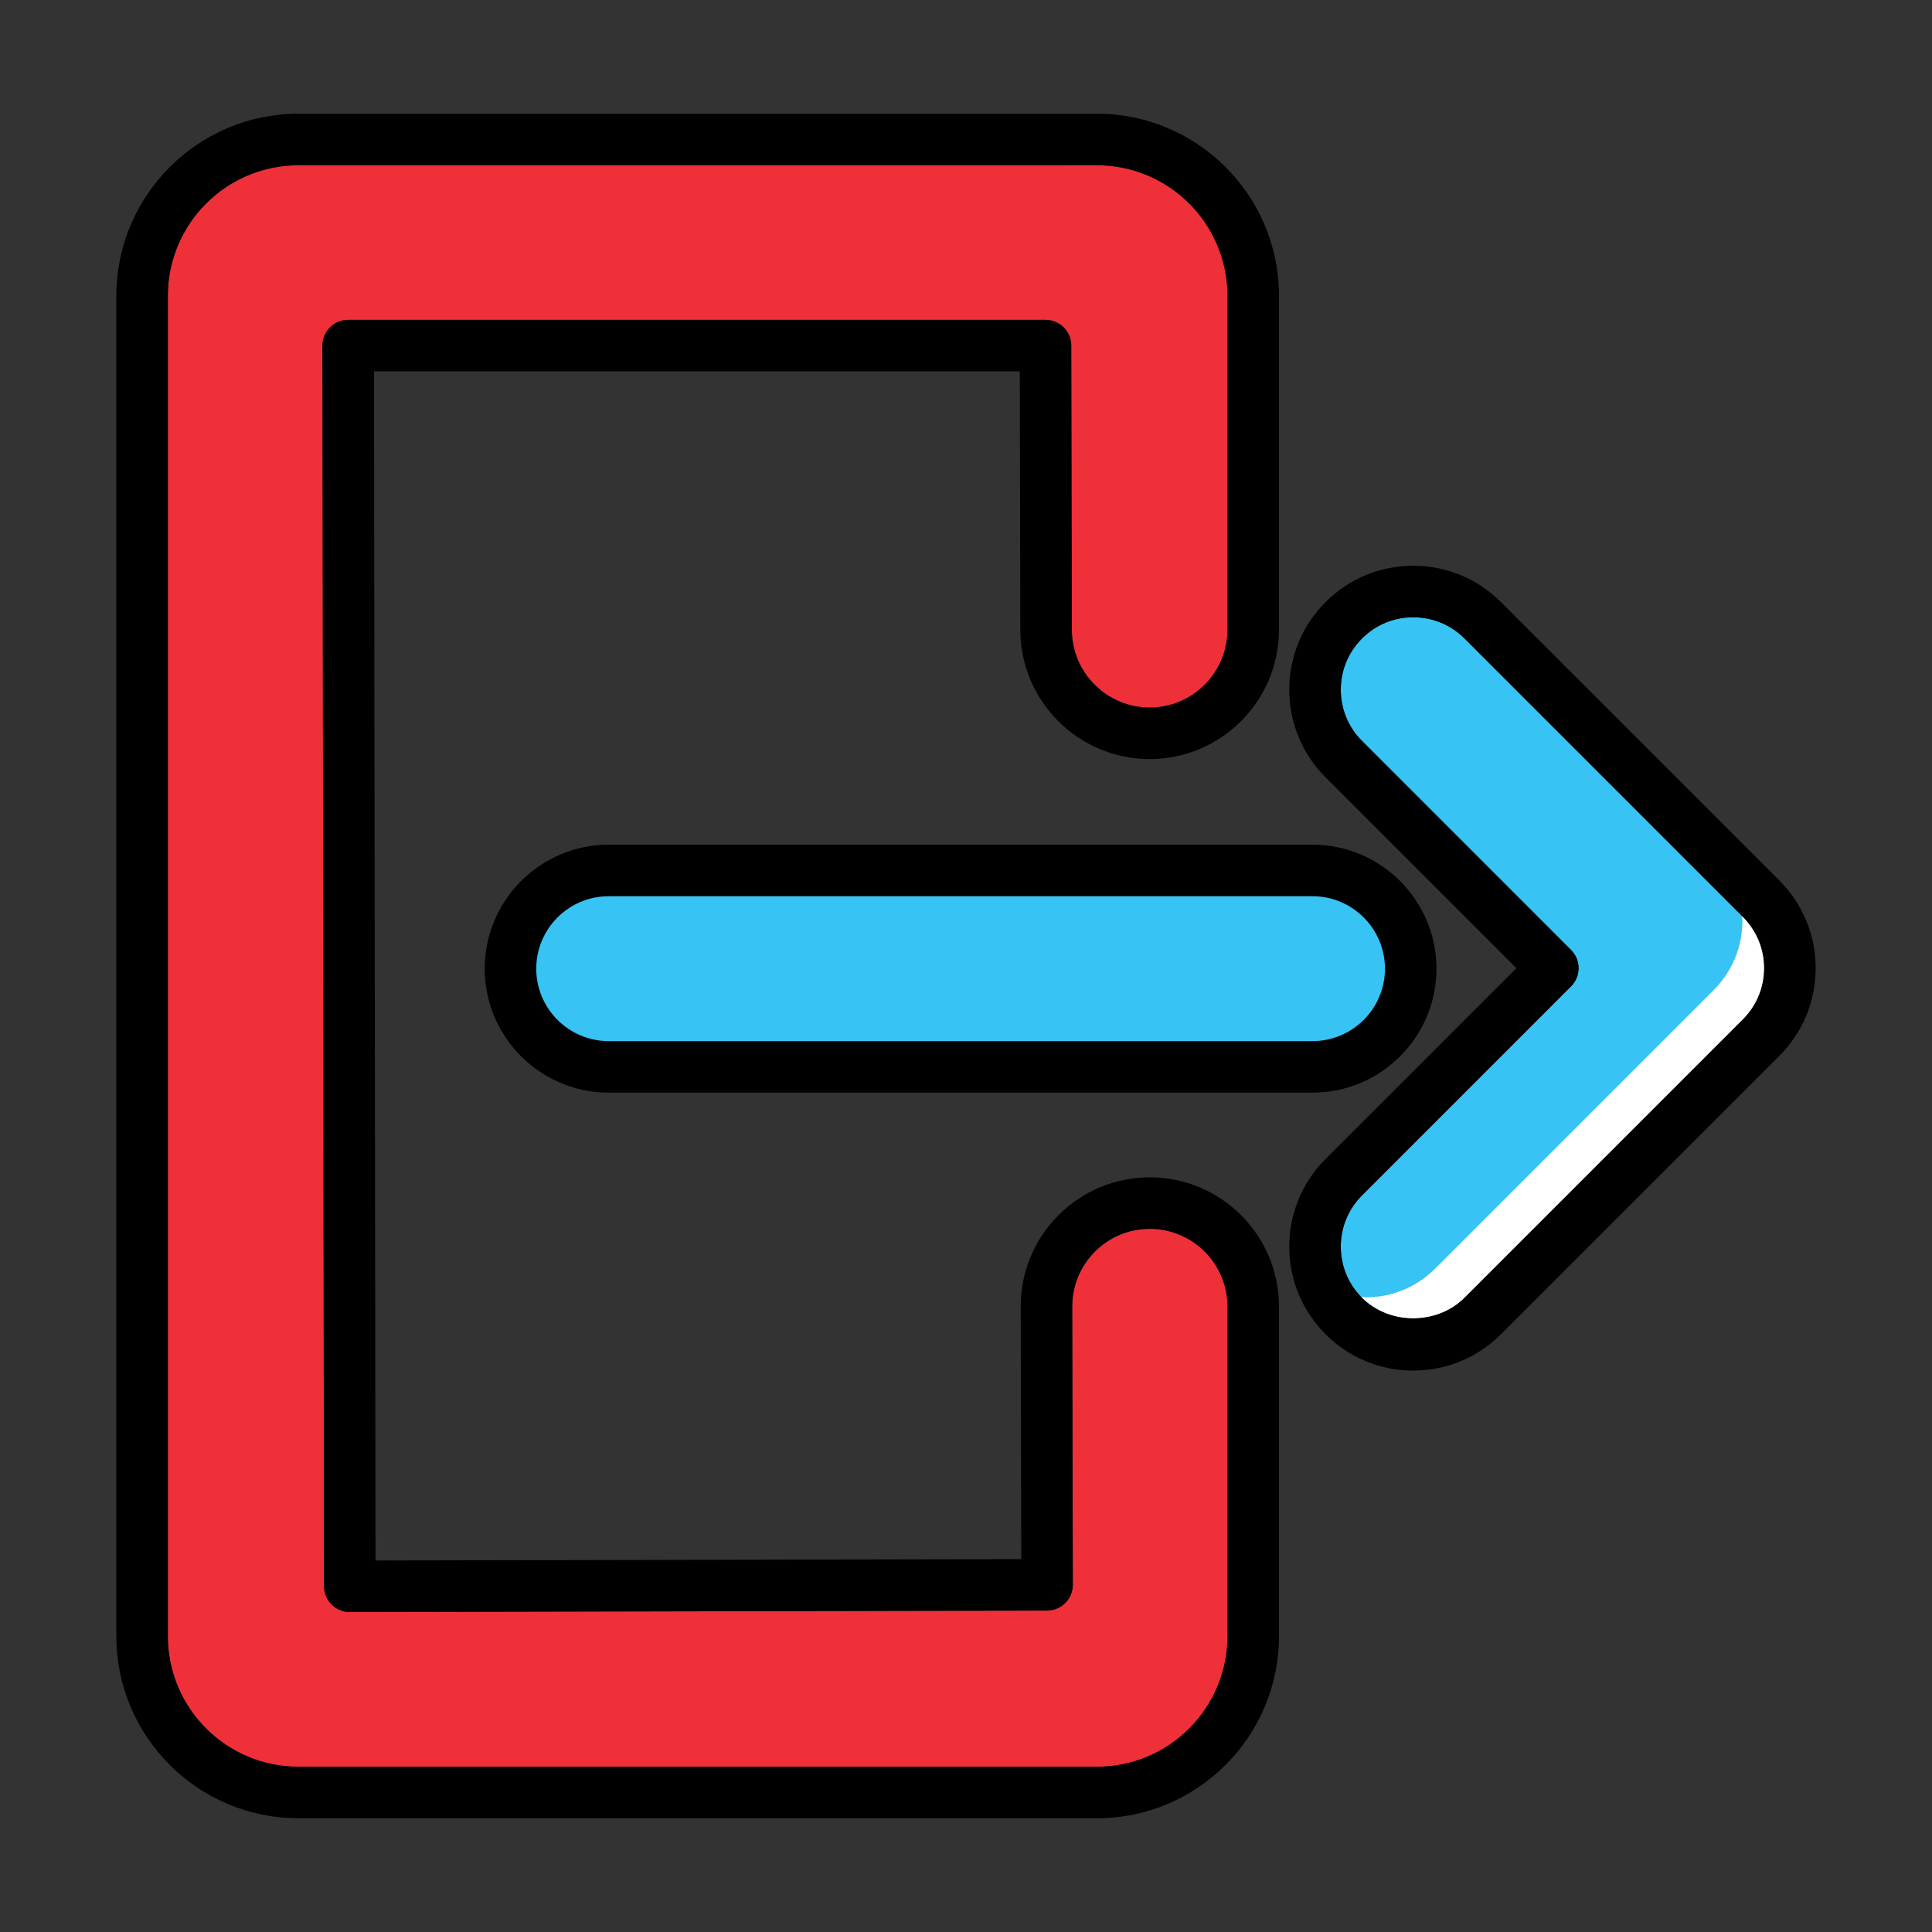 <svg width="75" height="75" viewBox="0 0 75 75" fill="none" xmlns="http://www.w3.org/2000/svg">
<rect x="0" y="0" width="75" height="75" fill="#333333" stroke="none"/>
<g clip-path="url(#clip0_44_553)">
<path d="M67.66 39.573C68.191 39.042 68.484 38.336 68.484 37.584C68.484 36.833 68.191 36.127 67.66 35.595L56.85 24.785C56.319 24.254 55.613 23.961 54.862 23.961C54.11 23.961 53.404 24.253 52.873 24.785C52.342 25.317 52.049 26.022 52.049 26.773C52.049 27.524 52.342 28.231 52.873 28.761L60.987 36.876C61.378 37.267 61.378 37.899 60.987 38.29L52.873 46.405C52.342 46.936 52.049 47.642 52.049 48.393C52.049 49.144 52.342 49.851 52.873 50.381C53.934 51.444 55.786 51.445 56.851 50.381L67.66 39.573Z" fill="#37C3F4"/>
<path d="M23.63 33.791C21.527 33.791 19.817 35.501 19.817 37.604C19.817 39.707 21.527 41.416 23.63 41.416H50.951C53.054 41.416 54.764 39.706 54.764 37.604C54.764 35.502 53.054 33.791 50.951 33.791H23.63Z" fill="#37C3F4"/>
<path d="M50.951 42.416H23.63C20.977 42.416 18.817 40.257 18.817 37.604C18.817 34.95 20.976 32.791 23.63 32.791H50.951C53.604 32.791 55.764 34.95 55.764 37.604C55.764 40.257 53.604 42.416 50.951 42.416ZM23.63 34.791C22.079 34.791 20.817 36.053 20.817 37.604C20.817 39.155 22.079 40.416 23.63 40.416H50.951C52.502 40.416 53.764 39.155 53.764 37.604C53.764 36.053 52.502 34.791 50.951 34.791H23.63Z" fill="black"/>
<path d="M66.523 38.436L55.713 49.246C54.993 49.966 54.035 50.363 53.018 50.363C52.957 50.363 52.9 50.345 52.84 50.342C52.852 50.355 52.86 50.37 52.873 50.382C53.934 51.445 55.786 51.446 56.851 50.382L67.661 39.572C68.192 39.041 68.485 38.335 68.485 37.583C68.485 36.832 68.192 36.126 67.661 35.594L67.623 35.556C67.626 35.617 67.641 35.676 67.641 35.738C67.64 36.759 67.244 37.716 66.523 38.436Z" fill="white"/>
<path d="M54.862 53.207C53.576 53.207 52.367 52.706 51.459 51.797C50.55 50.888 50.049 49.68 50.049 48.394C50.049 47.109 50.55 45.9 51.459 44.991L58.866 37.584L51.459 30.177C50.55 29.268 50.049 28.06 50.049 26.774C50.049 25.489 50.55 24.28 51.459 23.371C52.367 22.462 53.576 21.962 54.862 21.962C56.148 21.962 57.356 22.462 58.264 23.372L69.074 34.182C69.983 35.091 70.484 36.3 70.484 37.585C70.484 38.871 69.983 40.079 69.074 40.988L58.264 51.798C57.356 52.706 56.147 53.207 54.862 53.207ZM54.862 23.962C54.11 23.962 53.404 24.254 52.873 24.786C52.342 25.318 52.049 26.023 52.049 26.774C52.049 27.525 52.342 28.232 52.873 28.762L60.987 36.877C61.378 37.268 61.378 37.9 60.987 38.291L52.873 46.406C52.342 46.937 52.049 47.643 52.049 48.394C52.049 49.145 52.342 49.852 52.873 50.382C53.934 51.445 55.786 51.446 56.851 50.382L67.661 39.572C68.192 39.041 68.485 38.335 68.485 37.583C68.485 36.832 68.192 36.126 67.661 35.594L56.851 24.784C56.319 24.254 55.613 23.962 54.862 23.962Z" fill="black"/>
<path d="M47.65 11.481C47.65 8.688 45.378 6.415 42.585 6.415H11.582C8.788 6.415 6.516 8.687 6.516 11.481V63.518C6.516 66.311 8.788 68.584 11.582 68.584H42.585C45.378 68.584 47.65 66.312 47.65 63.518V50.716C47.65 49.055 46.298 47.703 44.637 47.703C43.831 47.703 43.074 48.017 42.506 48.586C41.937 49.156 41.623 49.914 41.624 50.72L41.646 61.52C41.647 62.072 41.201 62.521 40.648 62.522L13.581 62.58C13.58 62.58 13.58 62.58 13.579 62.58C13.314 62.58 13.06 62.475 12.873 62.288C12.685 62.1 12.579 61.846 12.579 61.581L12.517 13.417C12.517 13.151 12.621 12.896 12.809 12.709C12.997 12.521 13.251 12.416 13.517 12.416H40.586C41.138 12.416 41.585 12.862 41.586 13.414L41.609 24.449C41.611 26.114 42.965 27.467 44.63 27.467C46.295 27.467 47.65 26.112 47.65 24.446V11.481Z" fill="#EF3039"/>
<path d="M42.585 70.584H11.582C7.686 70.584 4.516 67.414 4.516 63.518V11.481C4.516 7.585 7.686 4.415 11.582 4.415H42.585C46.481 4.415 49.65 7.585 49.65 11.481V24.446C49.65 27.215 47.398 29.467 44.63 29.467C41.864 29.467 39.611 27.217 39.609 24.452L39.588 14.416H14.518L14.578 60.578L39.645 60.525L39.624 50.724C39.623 49.382 40.144 48.121 41.09 47.174C42.037 46.226 43.297 45.704 44.637 45.704C47.401 45.704 49.65 47.953 49.65 50.717V63.519C49.65 67.415 46.48 70.584 42.585 70.584ZM11.582 6.416C8.788 6.416 6.516 8.688 6.516 11.482V63.519C6.516 66.312 8.788 68.585 11.582 68.585H42.585C45.378 68.585 47.65 66.313 47.65 63.519V50.716C47.65 49.055 46.298 47.703 44.637 47.703C43.831 47.703 43.074 48.017 42.506 48.586C41.937 49.156 41.623 49.914 41.624 50.72L41.646 61.52C41.647 62.072 41.201 62.521 40.648 62.522L13.581 62.58C13.58 62.58 13.58 62.58 13.579 62.58C13.314 62.58 13.06 62.475 12.873 62.288C12.685 62.1 12.579 61.846 12.579 61.581L12.517 13.417C12.517 13.151 12.621 12.896 12.809 12.709C12.997 12.521 13.251 12.416 13.517 12.416H40.586C41.138 12.416 41.585 12.862 41.586 13.414L41.609 24.449C41.611 26.114 42.965 27.467 44.63 27.467C46.295 27.467 47.65 26.112 47.65 24.446V11.481C47.65 8.688 45.378 6.415 42.585 6.415L11.582 6.416Z" fill="black"/>
</g>
<defs>
<clipPath id="clip0_44_553">
<rect width="75" height="75" fill="white"/>
</clipPath>
</defs>
</svg>
